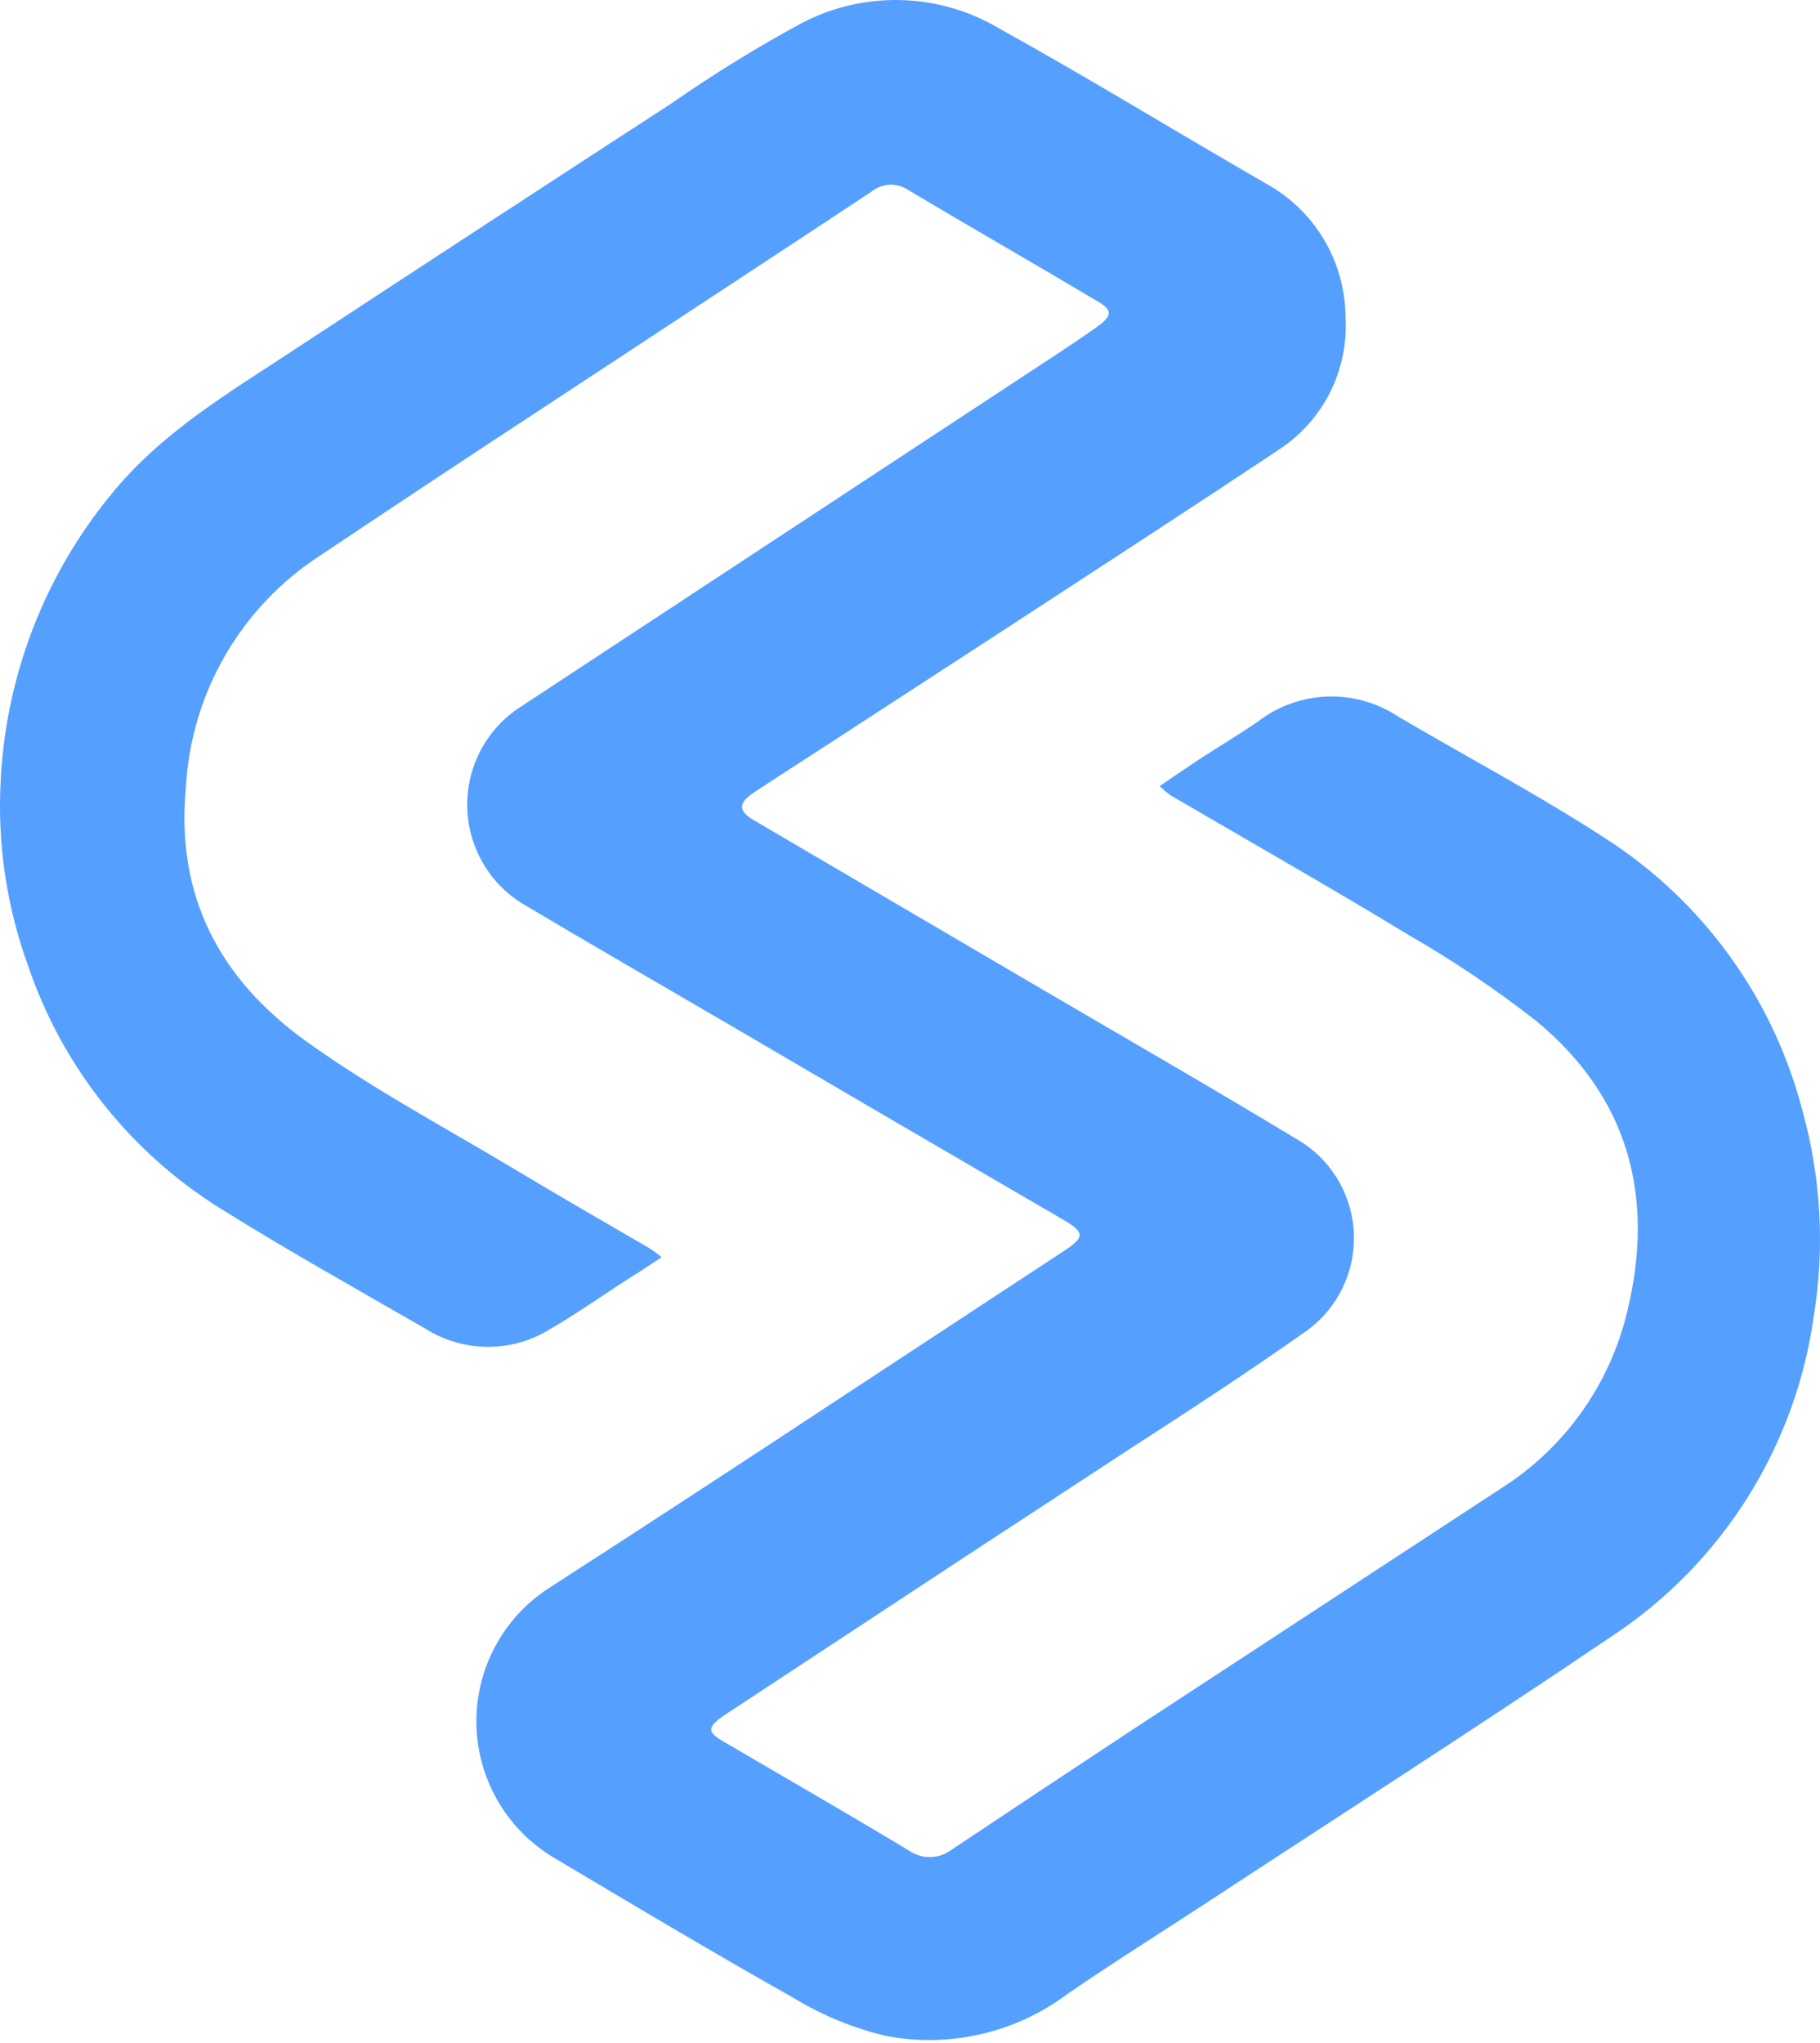 <svg width="90" height="101" viewBox="0 0 90 101" fill="none" xmlns="http://www.w3.org/2000/svg">
<g clip-path="url(#clip0_301_36)">
<path d="M32.718 62.165L31.642 62.871C30.177 63.778 28.731 64.829 27.221 65.707C26.296 66.287 25.227 66.594 24.137 66.594C23.047 66.594 21.978 66.287 21.053 65.707C17.663 63.75 14.235 61.839 10.917 59.764C6.462 56.994 3.101 52.765 1.404 47.795C0.321 44.828 -0.144 41.67 0.039 38.517C0.308 33.37 2.216 28.445 5.482 24.464C7.987 21.365 11.36 19.399 14.597 17.261C20.8 13.19 27.013 9.133 33.234 5.093C35.301 3.653 37.448 2.331 39.663 1.133C41.174 0.346 42.86 -0.042 44.562 0.004C46.264 0.05 47.926 0.529 49.393 1.396C53.833 3.86 58.164 6.515 62.559 9.052C63.758 9.699 64.76 10.659 65.461 11.829C66.161 13 66.533 14.338 66.538 15.702C66.611 16.992 66.342 18.278 65.758 19.428C65.173 20.579 64.294 21.554 63.21 22.253C58.915 25.116 54.574 27.925 50.252 30.752L40.414 37.149C39.365 37.828 38.316 38.499 37.276 39.187C36.498 39.713 36.498 40.093 37.276 40.555C41.906 43.273 46.541 45.992 51.183 48.71C55.587 51.292 60.018 53.838 64.386 56.484C65.153 56.982 65.788 57.66 66.235 58.46C66.682 59.259 66.929 60.156 66.953 61.072C66.977 61.988 66.778 62.896 66.373 63.718C65.968 64.54 65.37 65.251 64.63 65.789C61.745 67.828 58.77 69.766 55.813 71.678L47.675 77.006L35.919 84.743C34.907 85.414 34.916 85.65 35.983 86.23C38.976 87.987 41.996 89.718 44.962 91.511C45.279 91.726 45.655 91.834 46.036 91.822C46.418 91.808 46.786 91.675 47.087 91.439C50.101 89.428 53.115 87.428 56.13 85.441L74.206 73.608C77.363 71.618 79.613 68.465 80.472 64.829C81.847 59.175 80.536 54.237 75.951 50.468C73.944 48.9 71.829 47.477 69.621 46.209C65.742 43.853 61.79 41.606 57.866 39.314C57.682 39.177 57.507 39.029 57.341 38.87C58.119 38.345 58.833 37.846 59.566 37.375C60.298 36.904 61.329 36.279 62.188 35.69C63.169 34.928 64.362 34.492 65.602 34.442C66.842 34.391 68.067 34.73 69.106 35.409C72.506 37.411 76.005 39.26 79.315 41.407C84.2 44.519 87.718 49.379 89.153 54.998C90.053 58.272 90.239 61.703 89.696 65.055C89.253 68.248 88.137 71.31 86.422 74.038C84.707 76.766 82.432 79.096 79.749 80.875C73.103 85.369 66.348 89.7 59.674 94.076C57.368 95.589 55.017 97.056 52.766 98.606C51.502 99.55 50.056 100.221 48.52 100.576C46.983 100.932 45.39 100.965 43.841 100.672C42.23 100.294 40.689 99.665 39.274 98.805C35.268 96.55 31.317 94.193 27.365 91.838C26.227 91.156 25.282 90.196 24.616 89.047C23.95 87.899 23.587 86.6 23.559 85.272C23.532 83.944 23.842 82.631 24.461 81.456C25.079 80.281 25.985 79.283 27.094 78.555C31.935 75.432 36.767 72.279 41.589 69.096L52.621 61.848C53.634 61.177 53.652 60.942 52.621 60.334C47.075 57.109 41.541 53.877 36.019 50.64C32.61 48.647 29.192 46.68 25.801 44.66C24.987 44.151 24.314 43.446 23.843 42.608C23.372 41.771 23.117 40.829 23.104 39.868C23.091 38.907 23.318 37.957 23.765 37.107C24.213 36.257 24.866 35.533 25.665 35.001L50.08 18.946C51.446 18.04 52.793 17.188 54.158 16.228C55.063 15.594 55.063 15.322 54.086 14.787C51.039 12.975 47.982 11.226 44.944 9.414C44.668 9.22 44.337 9.122 44 9.135C43.664 9.149 43.341 9.272 43.081 9.487C37.592 13.111 32.067 16.735 26.56 20.36C22.943 22.733 19.372 25.098 15.8 27.49C13.873 28.744 12.27 30.437 11.121 32.431C9.973 34.424 9.311 36.662 9.19 38.961C8.683 44.397 10.944 48.447 15.085 51.446C18.467 53.883 22.193 55.85 25.774 58.006C27.881 59.274 30.024 60.498 32.149 61.739C32.346 61.871 32.536 62.013 32.718 62.165Z" fill="#559FFF"/>
</g>
<defs>
<clipPath id="clip0_301_36">
<rect width="90" height="101" fill="white"/>
</clipPath>
</defs>
</svg>
